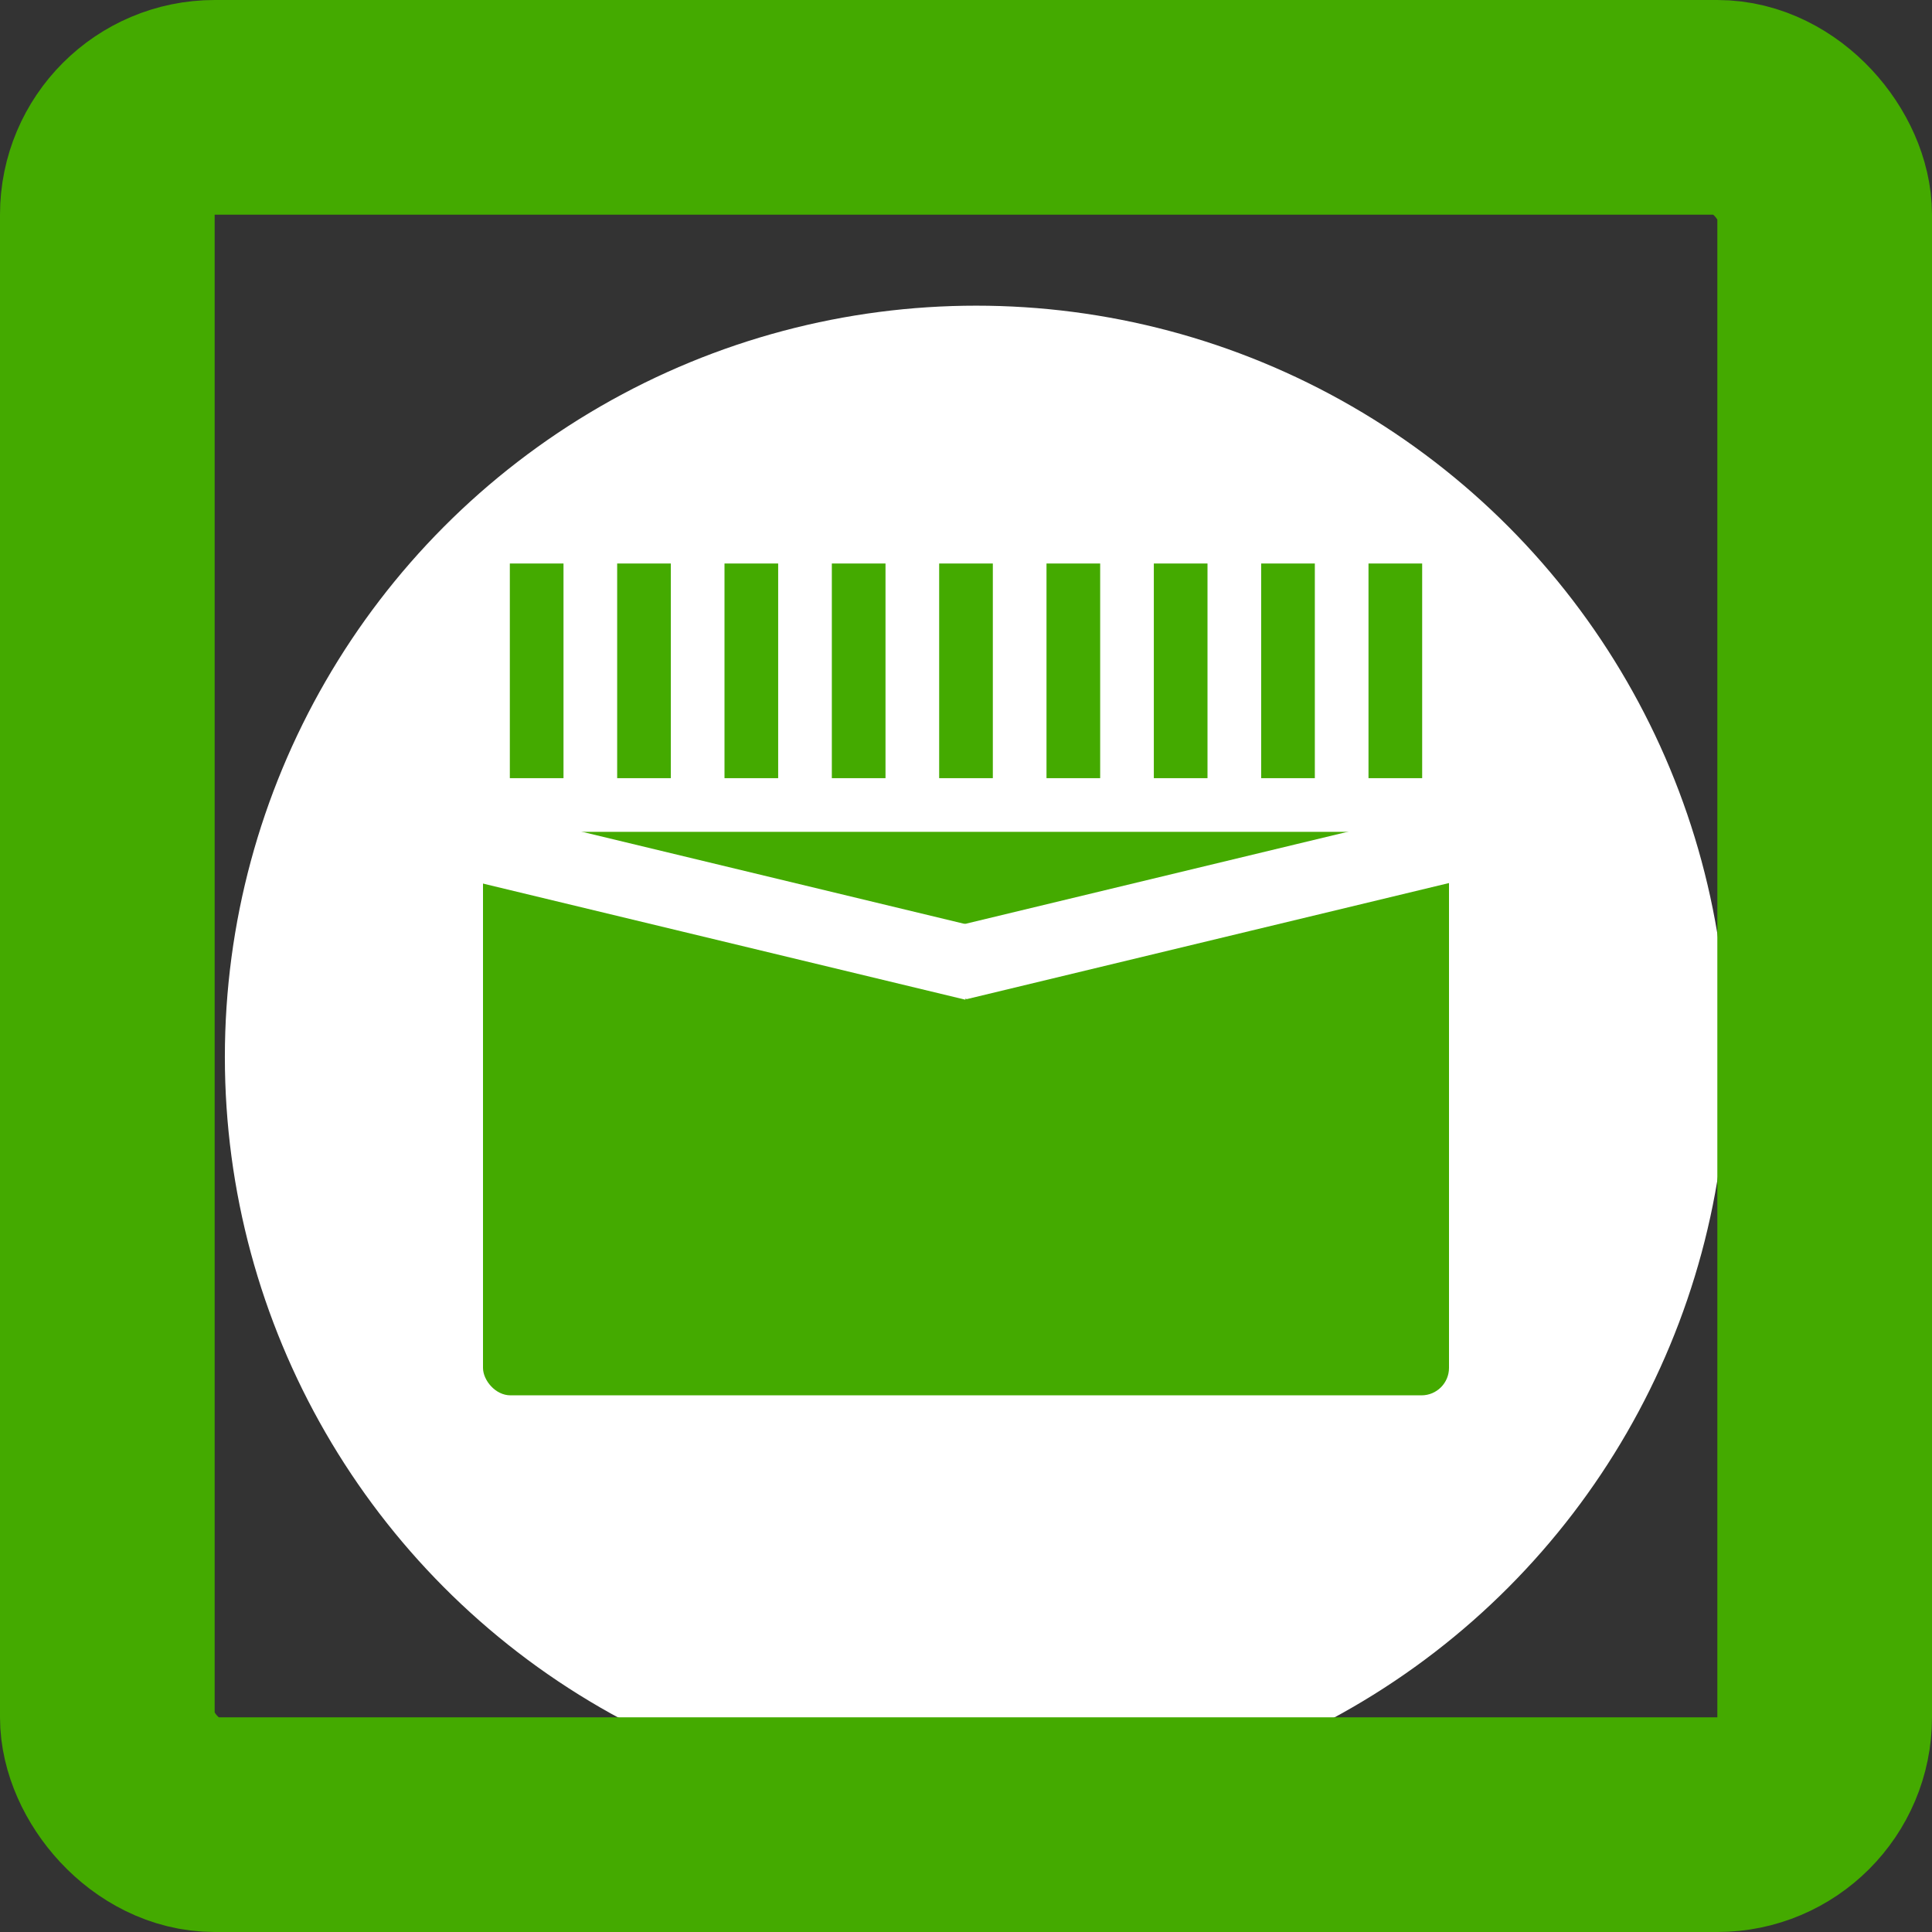 <?xml version="1.0" encoding="UTF-8" standalone="no"?>
<!-- Generator: Adobe Illustrator 16.0.0, SVG Export Plug-In . SVG Version: 6.00 Build 0)  -->

<svg
   xmlns:dc="http://purl.org/dc/elements/1.1/"
   xmlns:cc="http://creativecommons.org/ns#"
   xmlns:rdf="http://www.w3.org/1999/02/22-rdf-syntax-ns#"
   xmlns:svg="http://www.w3.org/2000/svg"
   xmlns="http://www.w3.org/2000/svg"
   xmlns:sodipodi="http://sodipodi.sourceforge.net/DTD/sodipodi-0.dtd"
   xmlns:inkscape="http://www.inkscape.org/namespaces/inkscape"
   version="1.1"
   id="Capa_1"
   x="0px"
   y="0px"
   width="360"
   height="360"
   viewBox="0 0 360 360"
   xml:space="preserve"
   sodipodi:docname="Event-11.svg"
   inkscape:version="0.92.2 (5c3e80d, 2017-08-06)"><rect x="0" y="0" width="360" height="360" fill="#333333" stroke="none"/><defs
     id="defs39"><inkscape:path-effect
       effect="bspline"
       id="path-effect5312"
       is_visible="true"
       weight="33.333"
       steps="2"
       helper_size="0"
       apply_no_weight="true"
       apply_with_weight="true"
       only_selected="false" /><inkscape:path-effect
       effect="bspline"
       id="path-effect5308"
       is_visible="true"
       weight="33.333"
       steps="2"
       helper_size="0"
       apply_no_weight="true"
       apply_with_weight="true"
       only_selected="false" /><inkscape:path-effect
       effect="bspline"
       id="path-effect5304"
       is_visible="true"
       weight="33.333"
       steps="2"
       helper_size="0"
       apply_no_weight="true"
       apply_with_weight="true"
       only_selected="false" /><inkscape:perspective
       sodipodi:type="inkscape:persp3d"
       inkscape:vp_x="0 : 242.606 : 1"
       inkscape:vp_y="0 : 1000 : 0"
       inkscape:vp_z="363.911 : 242.606 : 1"
       inkscape:persp3d-origin="181.9555 : 161.73733 : 1"
       id="perspective4672" /></defs><sodipodi:namedview
     pagecolor="#ffffff"
     bordercolor="#666666"
     borderopacity="1"
     objecttolerance="10"
     gridtolerance="10"
     guidetolerance="10"
     inkscape:pageopacity="0"
     inkscape:pageshadow="2"
     inkscape:window-width="1868"
     inkscape:window-height="971"
     id="namedview37"
     showgrid="false"
     showguides="true"
     inkscape:zoom="1"
     inkscape:cx="138.72256"
     inkscape:cy="-29.622238"
     inkscape:window-x="25"
     inkscape:window-y="47"
     inkscape:window-maximized="0"
     inkscape:current-layer="Capa_1"
     fit-margin-top="0"
     fit-margin-left="0"
     fit-margin-right="0"
     fit-margin-bottom="0"
     inkscape:measure-start="0,0"
     inkscape:measure-end="0,0" /><circle
     style="fill:#ffffff;stroke-width:0.64"
     id="path45"
     cx="181.9"
     cy="196.957"
     r="140" /><rect
     style="fill:#44aa00;fill-opacity:1;stroke:none;stroke-width:20;stroke-miterlimit:4;stroke-dasharray:none;stroke-opacity:1"
     id="rect5456"
     width="180"
     height="105"
     x="90"
     y="155"
     rx="5.121"
     ry="5.121" /><rect
     style="fill:#ffffff;fill-opacity:1;stroke:none;stroke-width:20.159;stroke-miterlimit:4;stroke-dasharray:none;stroke-opacity:1"
     id="rect5500"
     width="123.418"
     height="13.916"
     x="120.013"
     y="127.256"
     rx="0"
     ry="0"
     transform="matrix(0.972,0.234,-0.402,0.916,0,0)" /><rect
     style="fill:#ffffff;fill-opacity:1;stroke:none;stroke-width:20.159;stroke-miterlimit:4;stroke-dasharray:none;stroke-opacity:1"
     id="rect5500-7"
     width="123.418"
     height="13.916"
     x="-214.939"
     y="212.73"
     rx="0"
     ry="0"
     transform="matrix(-0.972,0.234,0.402,0.916,0,0)" /><rect
     style="fill:#44aa00;fill-opacity:1;stroke:none;stroke-width:20;stroke-miterlimit:4;stroke-dasharray:none;stroke-opacity:1"
     id="rect5517"
     width="10"
     height="40"
     x="95"
     y="105" /><rect
     style="fill:#44aa00;fill-opacity:1;stroke:none;stroke-width:20;stroke-miterlimit:4;stroke-dasharray:none;stroke-opacity:1"
     id="rect5517-3"
     width="10"
     height="40"
     x="115"
     y="105" /><rect
     style="fill:#44aa00;fill-opacity:1;stroke:none;stroke-width:20;stroke-miterlimit:4;stroke-dasharray:none;stroke-opacity:1"
     id="rect5517-6"
     width="10"
     height="40"
     x="135"
     y="105" /><rect
     style="fill:#44aa00;fill-opacity:1;stroke:none;stroke-width:20;stroke-miterlimit:4;stroke-dasharray:none;stroke-opacity:1"
     id="rect5517-3-1"
     width="10"
     height="40"
     x="155"
     y="105" /><rect
     style="fill:#44aa00;fill-opacity:1;stroke:none;stroke-width:20;stroke-miterlimit:4;stroke-dasharray:none;stroke-opacity:1"
     id="rect5517-2"
     width="10"
     height="40"
     x="175"
     y="105" /><rect
     style="fill:#44aa00;fill-opacity:1;stroke:none;stroke-width:20;stroke-miterlimit:4;stroke-dasharray:none;stroke-opacity:1"
     id="rect5517-3-9"
     width="10"
     height="40"
     x="195"
     y="105" /><rect
     style="fill:#44aa00;fill-opacity:1;stroke:none;stroke-width:20;stroke-miterlimit:4;stroke-dasharray:none;stroke-opacity:1"
     id="rect5517-6-3"
     width="10"
     height="40"
     x="215"
     y="105" /><rect
     style="fill:#44aa00;fill-opacity:1;stroke:none;stroke-width:20;stroke-miterlimit:4;stroke-dasharray:none;stroke-opacity:1"
     id="rect5517-3-1-1"
     width="10"
     height="40"
     x="235"
     y="105" /><rect
     style="fill:#44aa00;fill-opacity:1;stroke:none;stroke-width:20;stroke-miterlimit:4;stroke-dasharray:none;stroke-opacity:1"
     id="rect5517-6-3-9"
     width="10"
     height="40"
     x="255"
     y="105" /><rect
     style="fill:none;fill-opacity:1;stroke:#44aa00;stroke-width:40;stroke-miterlimit:4;stroke-dasharray:none;stroke-opacity:1"
     id="rect832"
     width="320"
     height="320"
     x="20"
     y="20"
     rx="20"
     ry="20" /></svg>